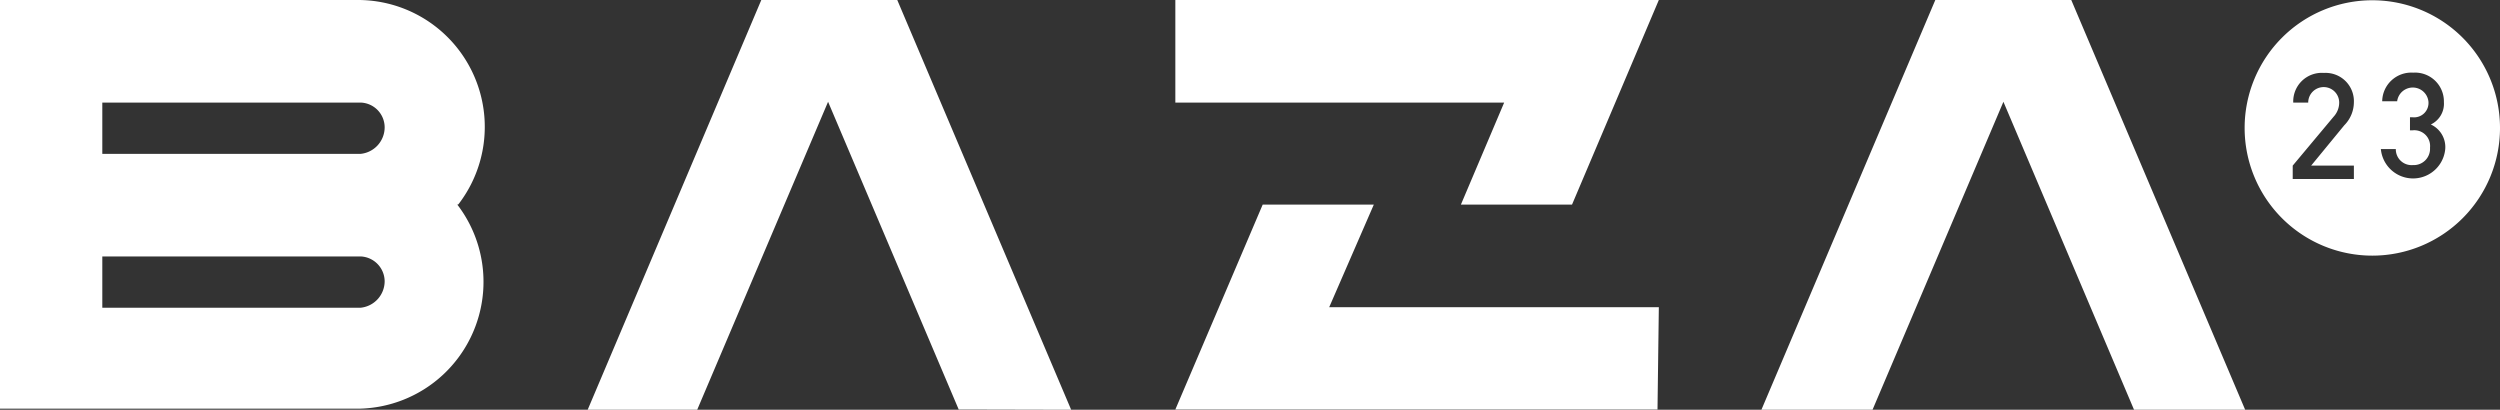 <svg xmlns="http://www.w3.org/2000/svg" viewBox="0 0 93.59 15.34"><rect x="0" y="0" width="93.59" height="15.34" fill="#333333" stroke="none"/><path fill="white" d="M88.12,3.83A1.06,1.06,0,0,0,87,2.73a1.07,1.07,0,0,0-1.15,1.11h.56a.58.58,0,1,1,1.16,0,.78.78,0,0,1-.21.53L85.83,6.2v.5h2.29V6.2h-1.6l1.24-1.51A1.23,1.23,0,0,0,88.12,3.83ZM91,4.66a.86.86,0,0,0,.49-.84,1.08,1.08,0,0,0-1.15-1.1,1.09,1.09,0,0,0-1.16,1.07h.56a.59.59,0,0,1,1.17,0,.54.54,0,0,1-.6.6h-.09v.49h.09a.59.59,0,0,1,.66.65.61.61,0,0,1-.64.65.59.59,0,0,1-.64-.6h-.56a1.21,1.21,0,0,0,2.41,0A.93.93,0,0,0,91,4.66Zm-73.88,3a4.75,4.75,0,0,1-3.73,7.64H0V0H13.43a4.75,4.75,0,0,1,3.73,7.65Zm18.77,7.67L31,3.81l-4.9,11.53H22L28.5,0h5.09L40.1,15.34Zm26.16,0H44l3.27-7.67h4.16L49.76,11.5H62.1ZM62.1,0V0L58.85,7.66H54.69l1.62-3.82H44V0H62.1ZM79.89,15.34,75,3.81,70.1,15.34H65.94L72.45,0h5.09l6.51,15.34Zm8.92-5.77a4.78,4.78,0,1,1,4.78-4.78A4.78,4.78,0,0,1,88.81,9.57ZM13.5,9.6H3.83v1.92H13.5a1,1,0,0,0,.9-1A.94.94,0,0,0,13.5,9.6Zm0-5.76H3.83V5.76H13.5a1,1,0,0,0,.9-1A.93.93,0,0,0,13.5,3.84Z"/></svg>